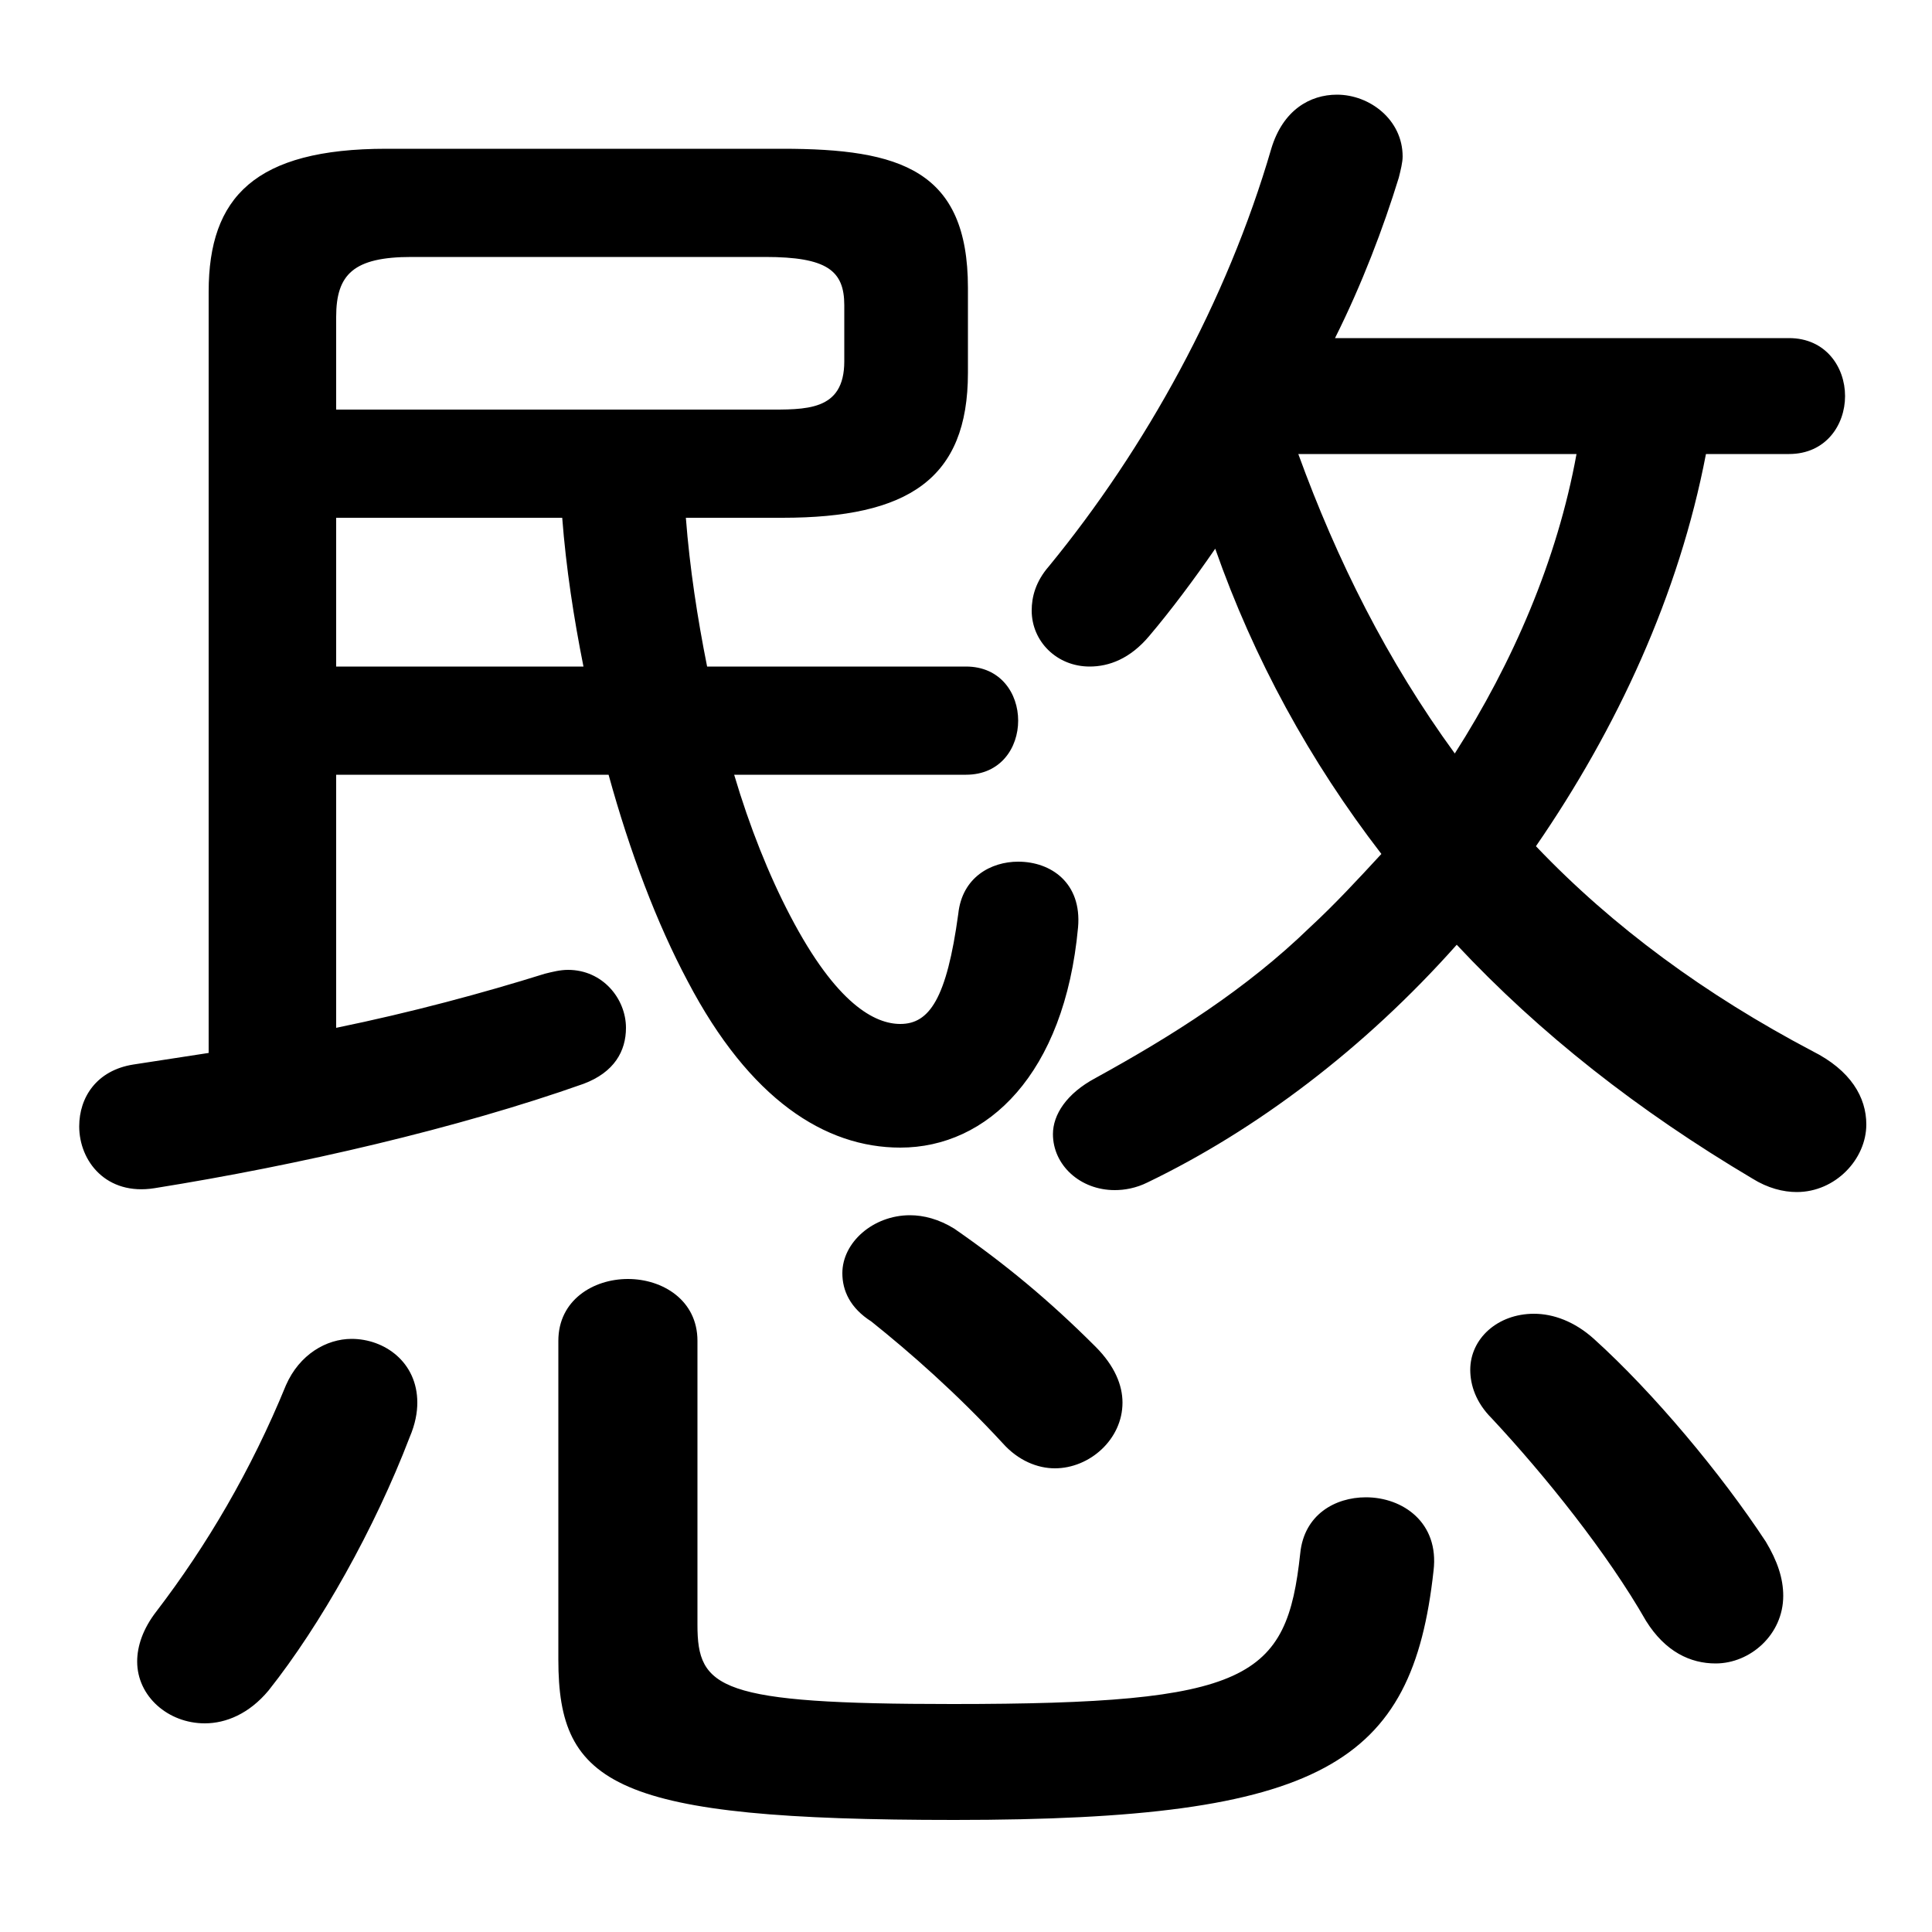 <svg xmlns="http://www.w3.org/2000/svg" viewBox="0 -44.0 50.0 50.0">
    <rect x="0" y="-44.0" width="50.0" height="50.0" fill="#808080" stroke="none"/>
    <g transform="scale(1, -1)">
        <!-- ボディの枠 -->
        <rect x="0" y="-6.0" width="50.0" height="50.0"
            stroke="white" fill="white"/>
        <!-- グリフ座標系の原点 -->
        <circle cx="0" cy="0" r="5" fill="white"/>
        <!-- グリフのアウトライン -->
        <g style="fill:black;stroke:#000000;stroke-width:0;stroke-linecap:round;stroke-linejoin:round;">
        <path d="M 46.3 32.25 C 47.25 32.25 47.75 33.0 47.75 33.75 C 47.75 34.5 47.25 35.25 46.3 35.25 L 34.55 35.25 C 35.25 36.65 35.8 38.1 36.2 39.4 C 36.25 39.6 36.3 39.8 36.3 39.95 C 36.3 40.9 35.45 41.55 34.6 41.55 C 33.9 41.55 33.2 41.15 32.9 40.15 C 31.75 36.2 29.65 32.4 27.15 29.35 C 26.8 28.95 26.7 28.55 26.7 28.2 C 26.7 27.4 27.35 26.75 28.2 26.75 C 28.7 26.75 29.25 26.95 29.75 27.55 C 30.3 28.2 30.9 29.0 31.45 29.8 C 32.45 26.95 33.9 24.3 35.75 21.9 C 35.15 21.25 34.55 20.6 33.9 20.0 C 32.25 18.4 30.35 17.2 28.35 16.1 C 27.6 15.7 27.25 15.15 27.25 14.65 C 27.25 13.85 27.95 13.2 28.85 13.2 C 29.1 13.2 29.4 13.25 29.7 13.4 C 32.5 14.75 35.3 16.85 37.7 19.55 C 39.85 17.25 42.4 15.25 45.35 13.5 C 45.75 13.25 46.15 13.15 46.5 13.15 C 47.5 13.15 48.3 14.0 48.3 14.9 C 48.3 15.6 47.9 16.3 46.9 16.8 C 44.15 18.25 41.75 20.0 39.75 22.1 C 41.85 25.15 43.45 28.6 44.15 32.25 Z M 40.8 32.25 C 40.3 29.5 39.15 26.85 37.65 24.5 C 35.9 26.9 34.6 29.5 33.6 32.25 Z M 20.25 30.6 C 23.5 30.6 25.05 31.6 25.05 34.35 L 25.05 36.55 C 25.05 39.6 23.3 40.15 20.25 40.15 L 10.0 40.15 C 6.6 40.15 5.4 38.9 5.4 36.45 L 5.4 16.75 C 4.75 16.65 4.1 16.55 3.45 16.45 C 2.5 16.3 2.05 15.6 2.05 14.85 C 2.05 13.95 2.75 13.05 4.0 13.25 C 7.75 13.85 11.85 14.8 15.1 15.95 C 15.9 16.25 16.2 16.8 16.2 17.4 C 16.2 18.15 15.6 18.9 14.7 18.9 C 14.5 18.9 14.3 18.85 14.1 18.8 C 12.5 18.3 10.65 17.8 8.7 17.4 L 8.7 23.95 L 15.75 23.95 C 16.3 21.95 17.0 20.1 17.8 18.6 C 19.4 15.55 21.35 14.3 23.3 14.3 C 25.55 14.3 27.55 16.2 27.9 20.0 C 28.0 21.15 27.2 21.7 26.35 21.7 C 25.65 21.7 24.9 21.3 24.8 20.35 C 24.5 18.15 24.05 17.5 23.3 17.5 C 22.65 17.5 21.65 18.0 20.45 20.3 C 19.9 21.35 19.4 22.6 19.0 23.95 L 25.0 23.95 C 25.9 23.95 26.35 24.65 26.35 25.35 C 26.35 26.05 25.9 26.75 25.0 26.75 L 18.3 26.75 C 18.05 28.0 17.85 29.3 17.75 30.6 Z M 8.7 33.4 L 8.7 35.8 C 8.7 36.9 9.15 37.35 10.65 37.35 L 19.8 37.35 C 21.4 37.35 21.85 37.0 21.85 36.1 L 21.85 34.65 C 21.85 33.35 20.85 33.4 19.8 33.4 Z M 8.7 30.6 L 14.55 30.6 C 14.65 29.3 14.85 28.0 15.1 26.75 L 8.7 26.75 Z M 14.45 1.05 C 14.45 -2.2 15.9 -3.1 24.7 -3.1 C 34.25 -3.1 36.55 -1.65 37.1 3.35 C 37.25 4.6 36.3 5.25 35.35 5.25 C 34.55 5.25 33.75 4.8 33.65 3.8 C 33.3 0.55 32.35 -0.1 24.65 -0.1 C 18.6 -0.1 18.05 0.3 18.05 1.95 L 18.05 9.3 C 18.05 10.35 17.15 10.9 16.25 10.9 C 15.35 10.9 14.45 10.35 14.45 9.3 Z M 7.4 8.15 C 6.5 5.95 5.35 4.0 4.05 2.3 C 3.7 1.85 3.55 1.4 3.55 1.0 C 3.55 0.1 4.35 -0.6 5.3 -0.6 C 5.85 -0.6 6.45 -0.35 6.95 0.25 C 8.3 1.95 9.7 4.45 10.6 6.8 C 10.75 7.15 10.8 7.45 10.8 7.7 C 10.8 8.75 9.95 9.35 9.1 9.35 C 8.45 9.35 7.75 8.95 7.4 8.15 Z M 41.25 9.35 C 40.75 9.8 40.2 10.0 39.7 10.0 C 38.75 10.0 38.05 9.35 38.05 8.55 C 38.05 8.15 38.2 7.7 38.6 7.3 C 40.0 5.8 41.6 3.8 42.6 2.05 C 43.1 1.25 43.75 0.95 44.4 0.95 C 45.3 0.95 46.15 1.7 46.15 2.7 C 46.15 3.15 46.0 3.6 45.7 4.1 C 44.55 5.85 42.8 7.95 41.25 9.35 Z M 24.7 12.2 C 24.3 12.45 23.9 12.55 23.55 12.55 C 22.6 12.55 21.8 11.85 21.8 11.05 C 21.8 10.6 22.0 10.15 22.55 9.8 C 23.55 9.0 24.75 7.95 25.95 6.65 C 26.35 6.2 26.85 6.0 27.3 6.0 C 28.2 6.0 29.05 6.75 29.05 7.7 C 29.05 8.15 28.85 8.65 28.35 9.15 C 27.15 10.35 26.0 11.3 24.7 12.2 Z"/>
    </g>
    </g>
</svg>
